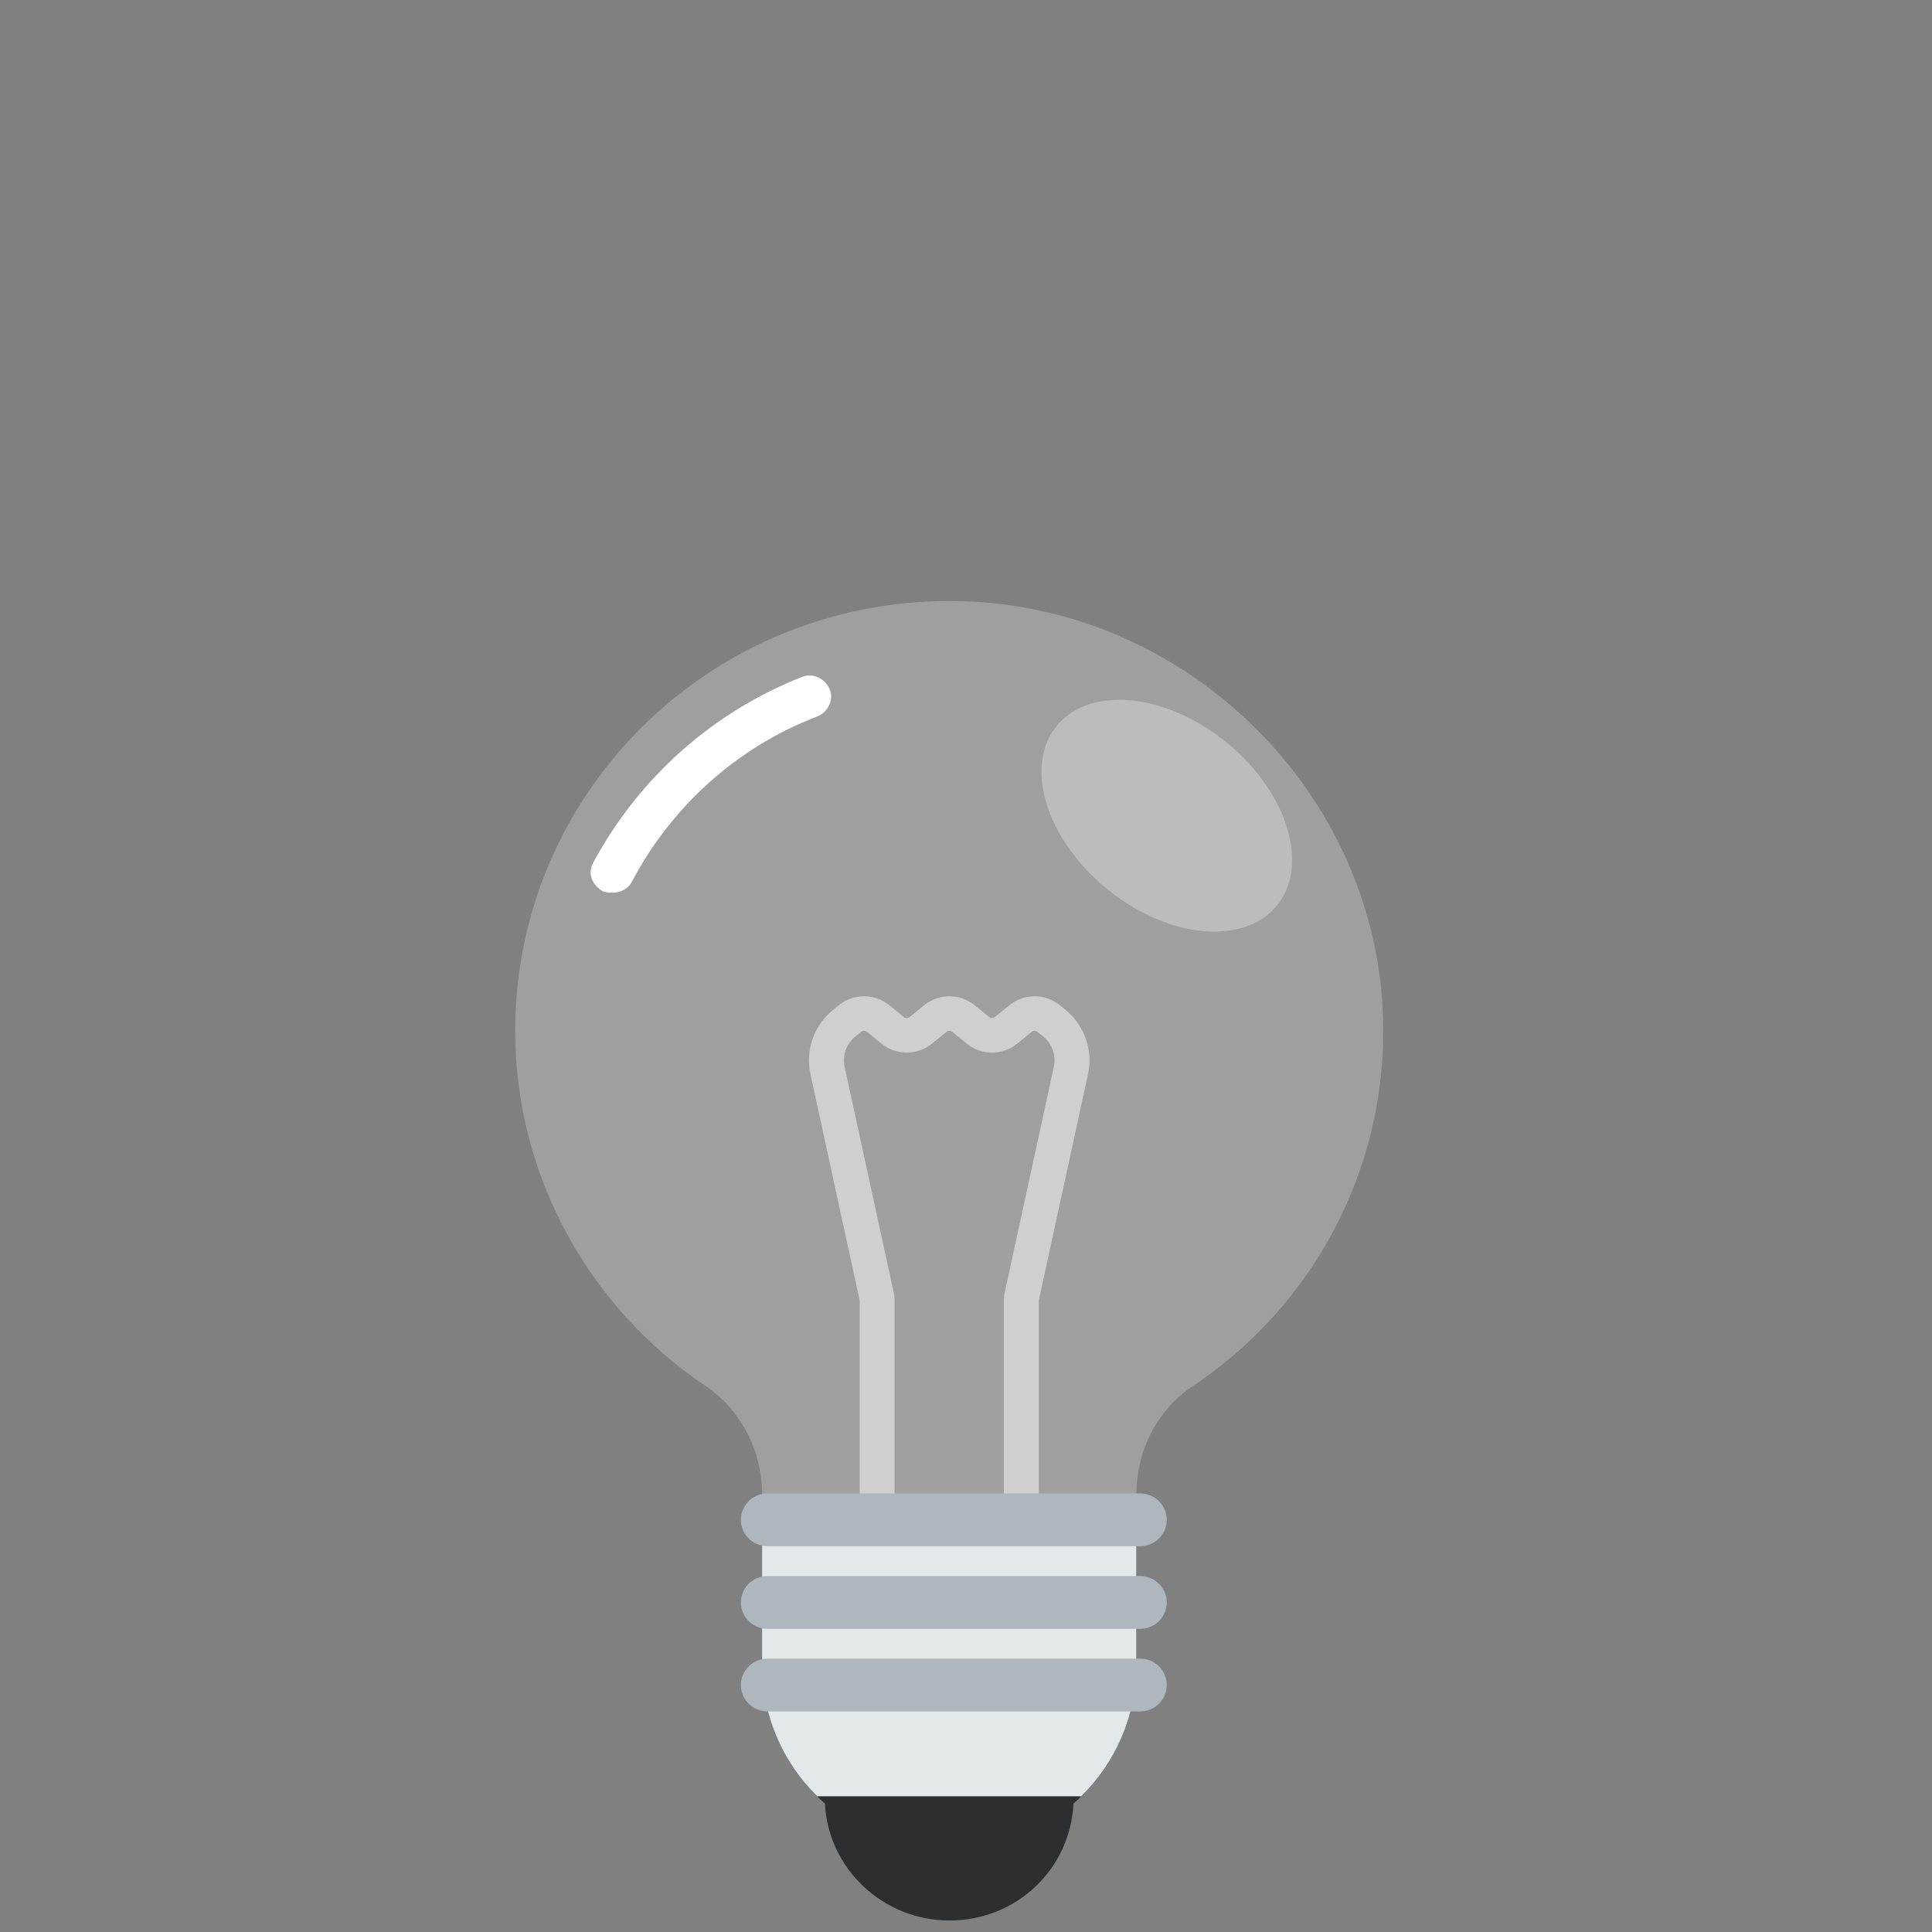 <svg width="45" height="45" viewBox="0 0 45 45" fill="none" xmlns="http://www.w3.org/2000/svg">
<rect x="0" y="0" width="45" height="45" fill="#808080" stroke="none"/>
<path d="M12 24.009C12 18.373 16.695 13.808 22.472 14.006C27.744 14.187 32.084 18.532 32.215 23.753C32.305 27.322 30.514 30.467 27.768 32.296C26.931 32.853 26.468 33.82 26.468 34.819V35.008C26.468 37.499 24.336 39.521 21.732 39.307C19.447 39.12 17.751 37.104 17.751 34.834V34.814C17.751 33.806 17.27 32.845 16.427 32.278C13.76 30.485 12 27.432 12 24.009Z" fill="#9F9F9F"/>
<path d="M26.468 35.254V38.792C26.468 39.977 25.971 41.073 25.182 41.839C25.125 41.903 25.068 41.951 25.003 42.008C24.93 43.531 23.684 44.732 22.113 44.732C20.575 44.732 19.289 43.531 19.215 42.008C19.15 41.951 19.093 41.903 19.036 41.839C18.247 41.073 17.75 39.977 17.75 38.792V35.254H26.468Z" fill="#2C2E30"/>
<path d="M26.468 35.254V38.792C26.468 39.977 25.971 41.073 25.182 41.839H19.036C18.247 41.073 17.75 39.977 17.75 38.792V35.254H26.468Z" fill="#E3E8EB"/>
<path d="M14.287 20.791C14.465 20.791 14.643 20.684 14.715 20.543C15.643 18.775 17.179 17.395 19.037 16.688C19.288 16.582 19.43 16.299 19.323 16.051C19.216 15.804 18.93 15.663 18.68 15.768C16.608 16.582 14.894 18.103 13.822 20.083C13.678 20.331 13.786 20.614 14.036 20.755C14.107 20.791 14.215 20.791 14.287 20.791Z" fill="white"/>
<path d="M24.813 23.517L24.683 23.412C24.342 23.136 23.85 23.136 23.512 23.412L23.174 23.687C23.134 23.72 23.076 23.719 23.036 23.686L22.7 23.413C22.36 23.137 21.869 23.136 21.528 23.412L21.189 23.687C21.149 23.719 21.091 23.72 21.051 23.688L20.709 23.409C20.37 23.137 19.88 23.136 19.541 23.41L19.409 23.517C18.958 23.882 18.755 24.458 18.877 25.02L20.023 30.287V35.543H20.837V30.244C20.837 30.216 20.833 30.188 20.828 30.159L19.673 24.85C19.616 24.585 19.712 24.313 19.924 24.14L20.056 24.034C20.095 24.002 20.153 24.001 20.193 24.033L20.536 24.312C20.876 24.586 21.367 24.585 21.705 24.31L22.045 24.035C22.084 24.002 22.142 24.003 22.182 24.036L22.518 24.309C22.859 24.586 23.352 24.587 23.69 24.31L24.029 24.035C24.068 24.003 24.126 24.001 24.166 24.035L24.296 24.14C24.507 24.313 24.604 24.584 24.546 24.849L23.39 30.159C23.385 30.188 23.382 30.216 23.382 30.244V35.543H24.196V30.287L25.342 25.019C25.463 24.457 25.26 23.882 24.813 23.517Z" fill="#CFCFCF"/>
<path d="M26.555 34.785H17.877C17.534 34.785 17.256 35.06 17.256 35.4C17.256 35.739 17.534 36.014 17.877 36.014H26.555C26.898 36.014 27.176 35.739 27.176 35.4C27.176 35.06 26.898 34.785 26.555 34.785Z" fill="#AEB7BD"/>
<path d="M26.555 36.709H17.877C17.534 36.709 17.256 36.984 17.256 37.324C17.256 37.663 17.534 37.939 17.877 37.939H26.555C26.898 37.939 27.176 37.663 27.176 37.324C27.176 36.984 26.898 36.709 26.555 36.709Z" fill="#AEB7BD"/>
<path d="M26.555 38.633H17.877C17.534 38.633 17.256 38.908 17.256 39.248C17.256 39.587 17.534 39.863 17.877 39.863H26.555C26.898 39.863 27.176 39.587 27.176 39.248C27.176 38.908 26.898 38.633 26.555 38.633Z" fill="#AEB7BD"/>
<path opacity="0.6" d="M29.726 21.11C30.511 20.181 30.006 18.482 28.598 17.317C27.19 16.151 25.412 15.959 24.627 16.889C23.842 17.818 24.347 19.516 25.755 20.682C27.163 21.848 28.941 22.039 29.726 21.11Z" fill="#CFCFCF"/>
</svg>
